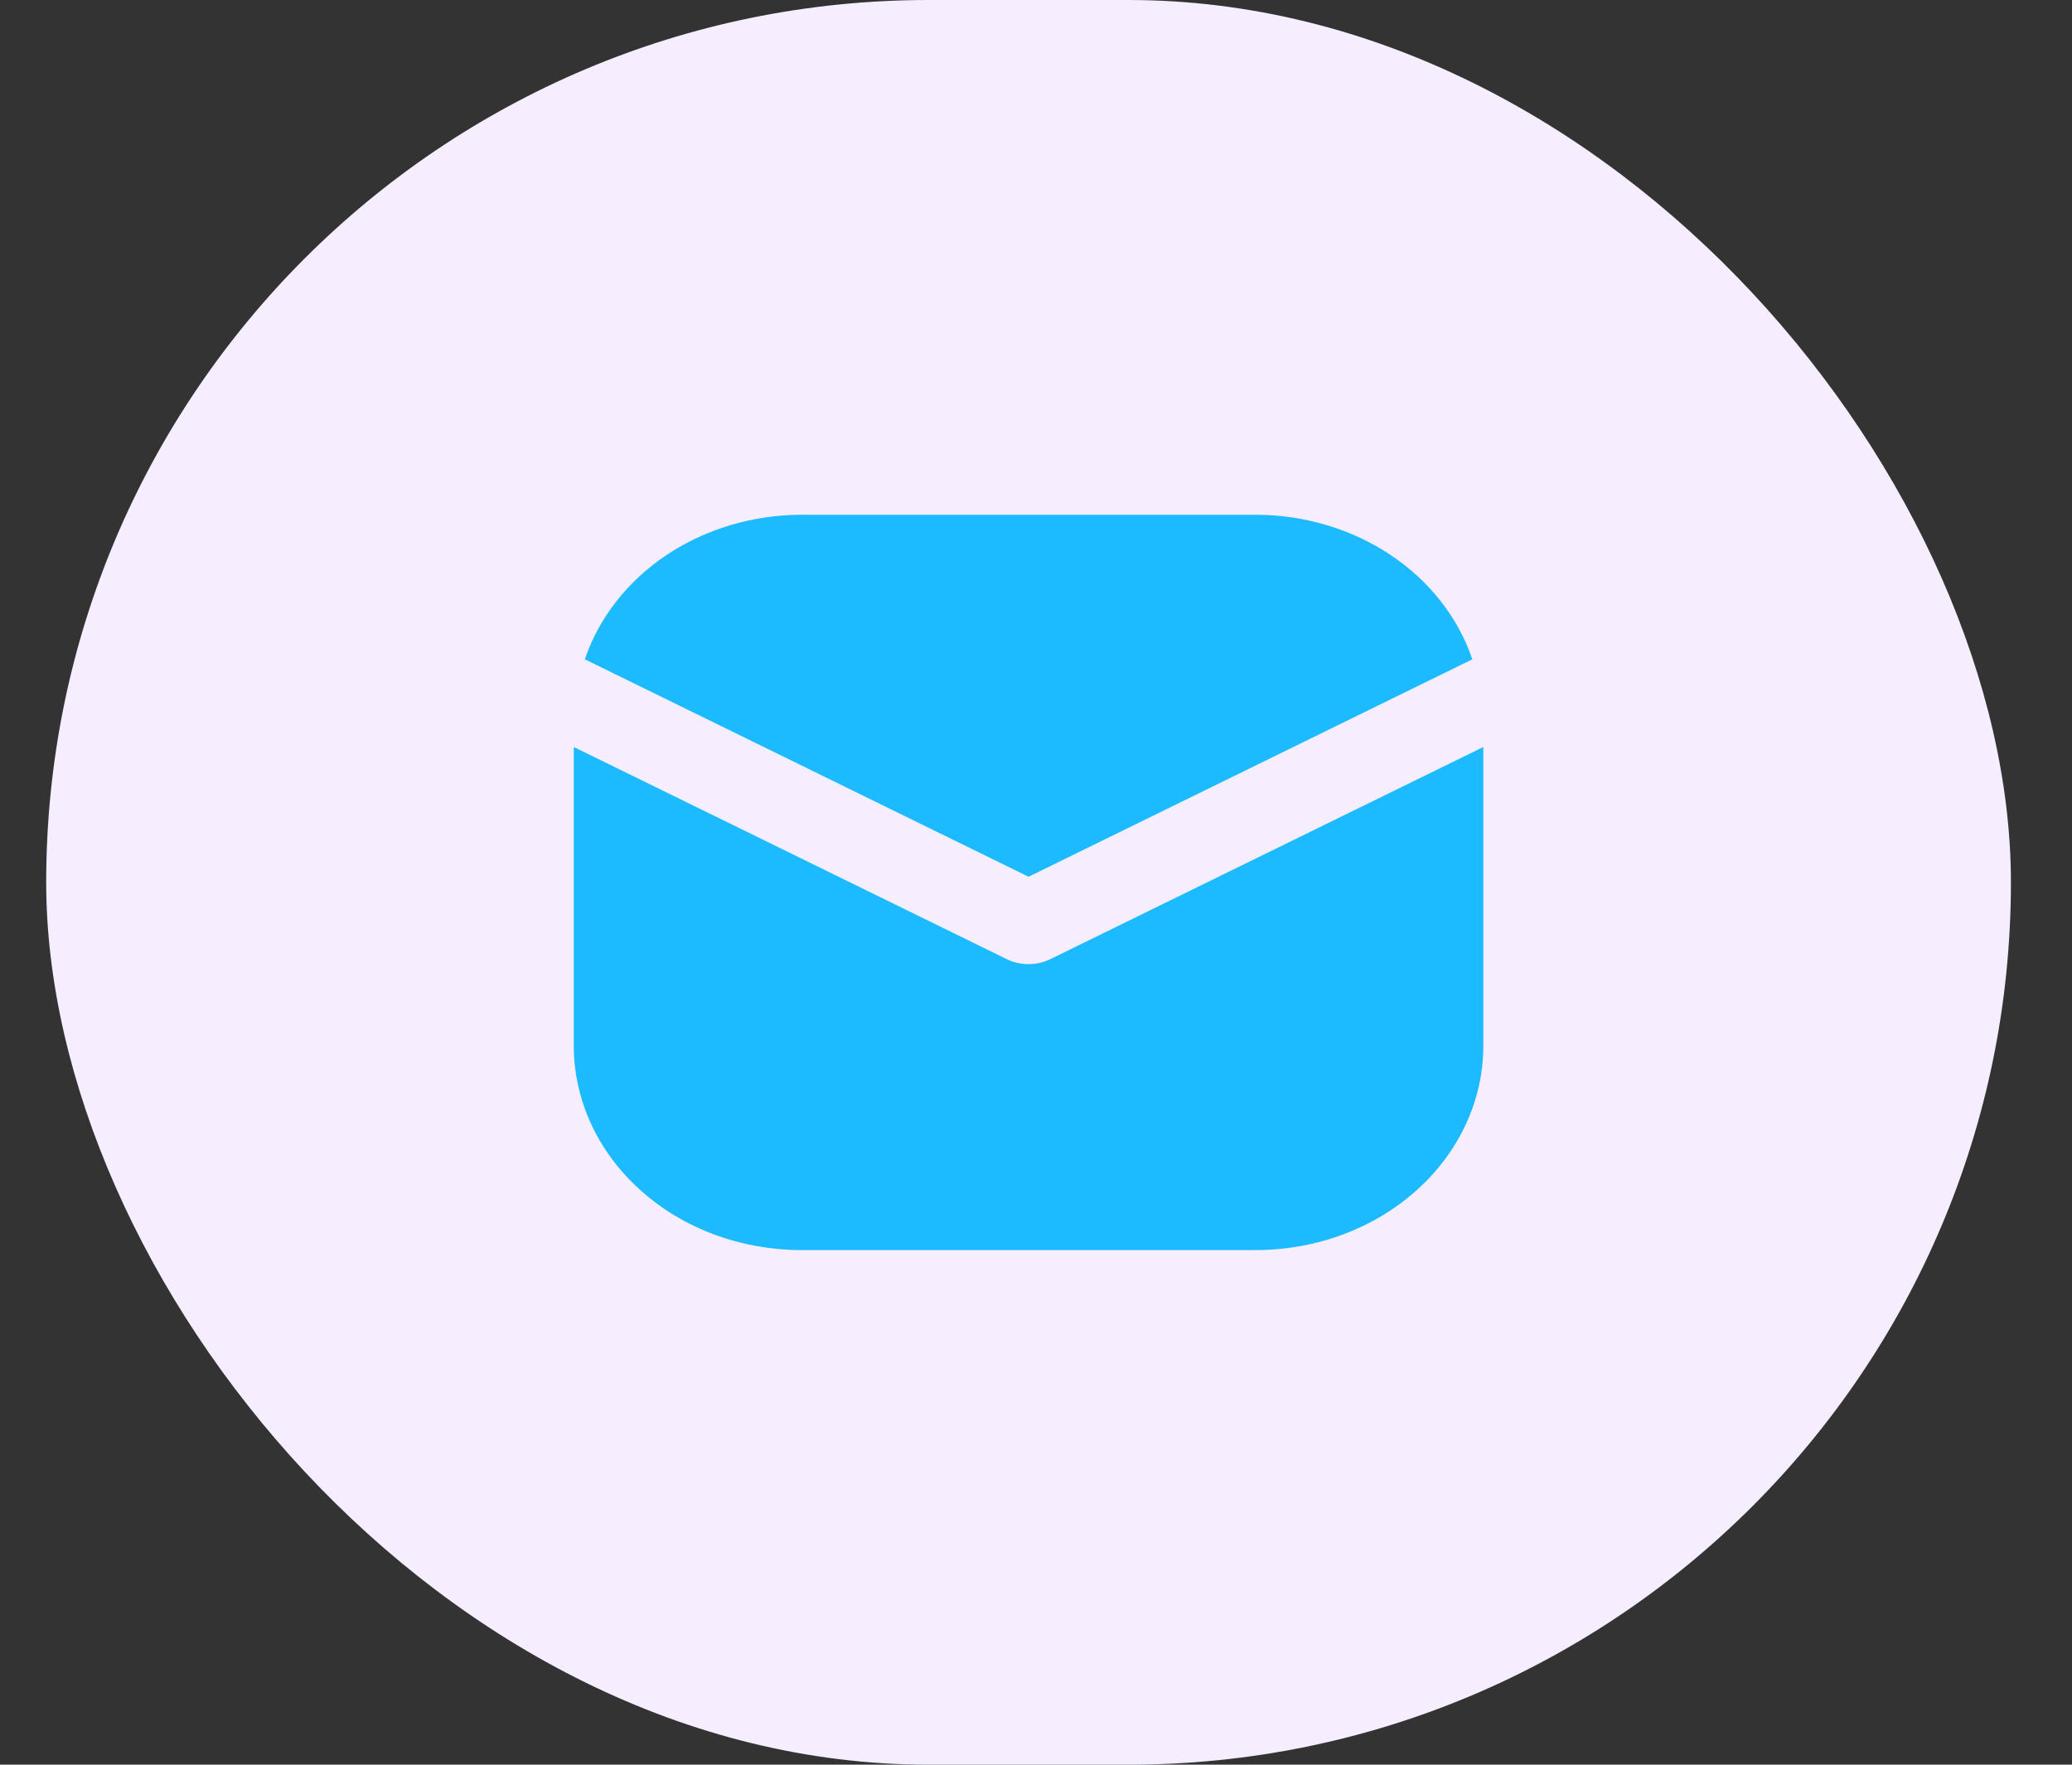 <svg width="27" height="23" viewBox="0 0 27 23" fill="none" xmlns="http://www.w3.org/2000/svg">
<rect x="0" y="0" width="27" height="23" fill="#333333" stroke="none"/>
<rect x="0.602" width="25.602" height="23" rx="11.5" fill="#F6EEFF"/>
<path d="M13.403 11.427L19.186 8.593C19.002 8.05 18.629 7.573 18.122 7.234C17.614 6.895 16.999 6.711 16.367 6.709H10.44C9.808 6.711 9.193 6.895 8.685 7.234C8.178 7.573 7.805 8.05 7.621 8.593L13.403 11.427Z" fill="#1CBBFF"/>
<path d="M13.687 12.501C13.6 12.544 13.502 12.566 13.403 12.566C13.304 12.566 13.206 12.544 13.119 12.501L7.477 9.736V13.631C7.477 14.337 7.79 15.014 8.345 15.512C8.901 16.012 9.654 16.292 10.44 16.293H16.366C17.152 16.292 17.905 16.012 18.461 15.512C19.016 15.014 19.329 14.337 19.329 13.631V9.736L13.687 12.501Z" fill="#1CBBFF"/>
</svg>
